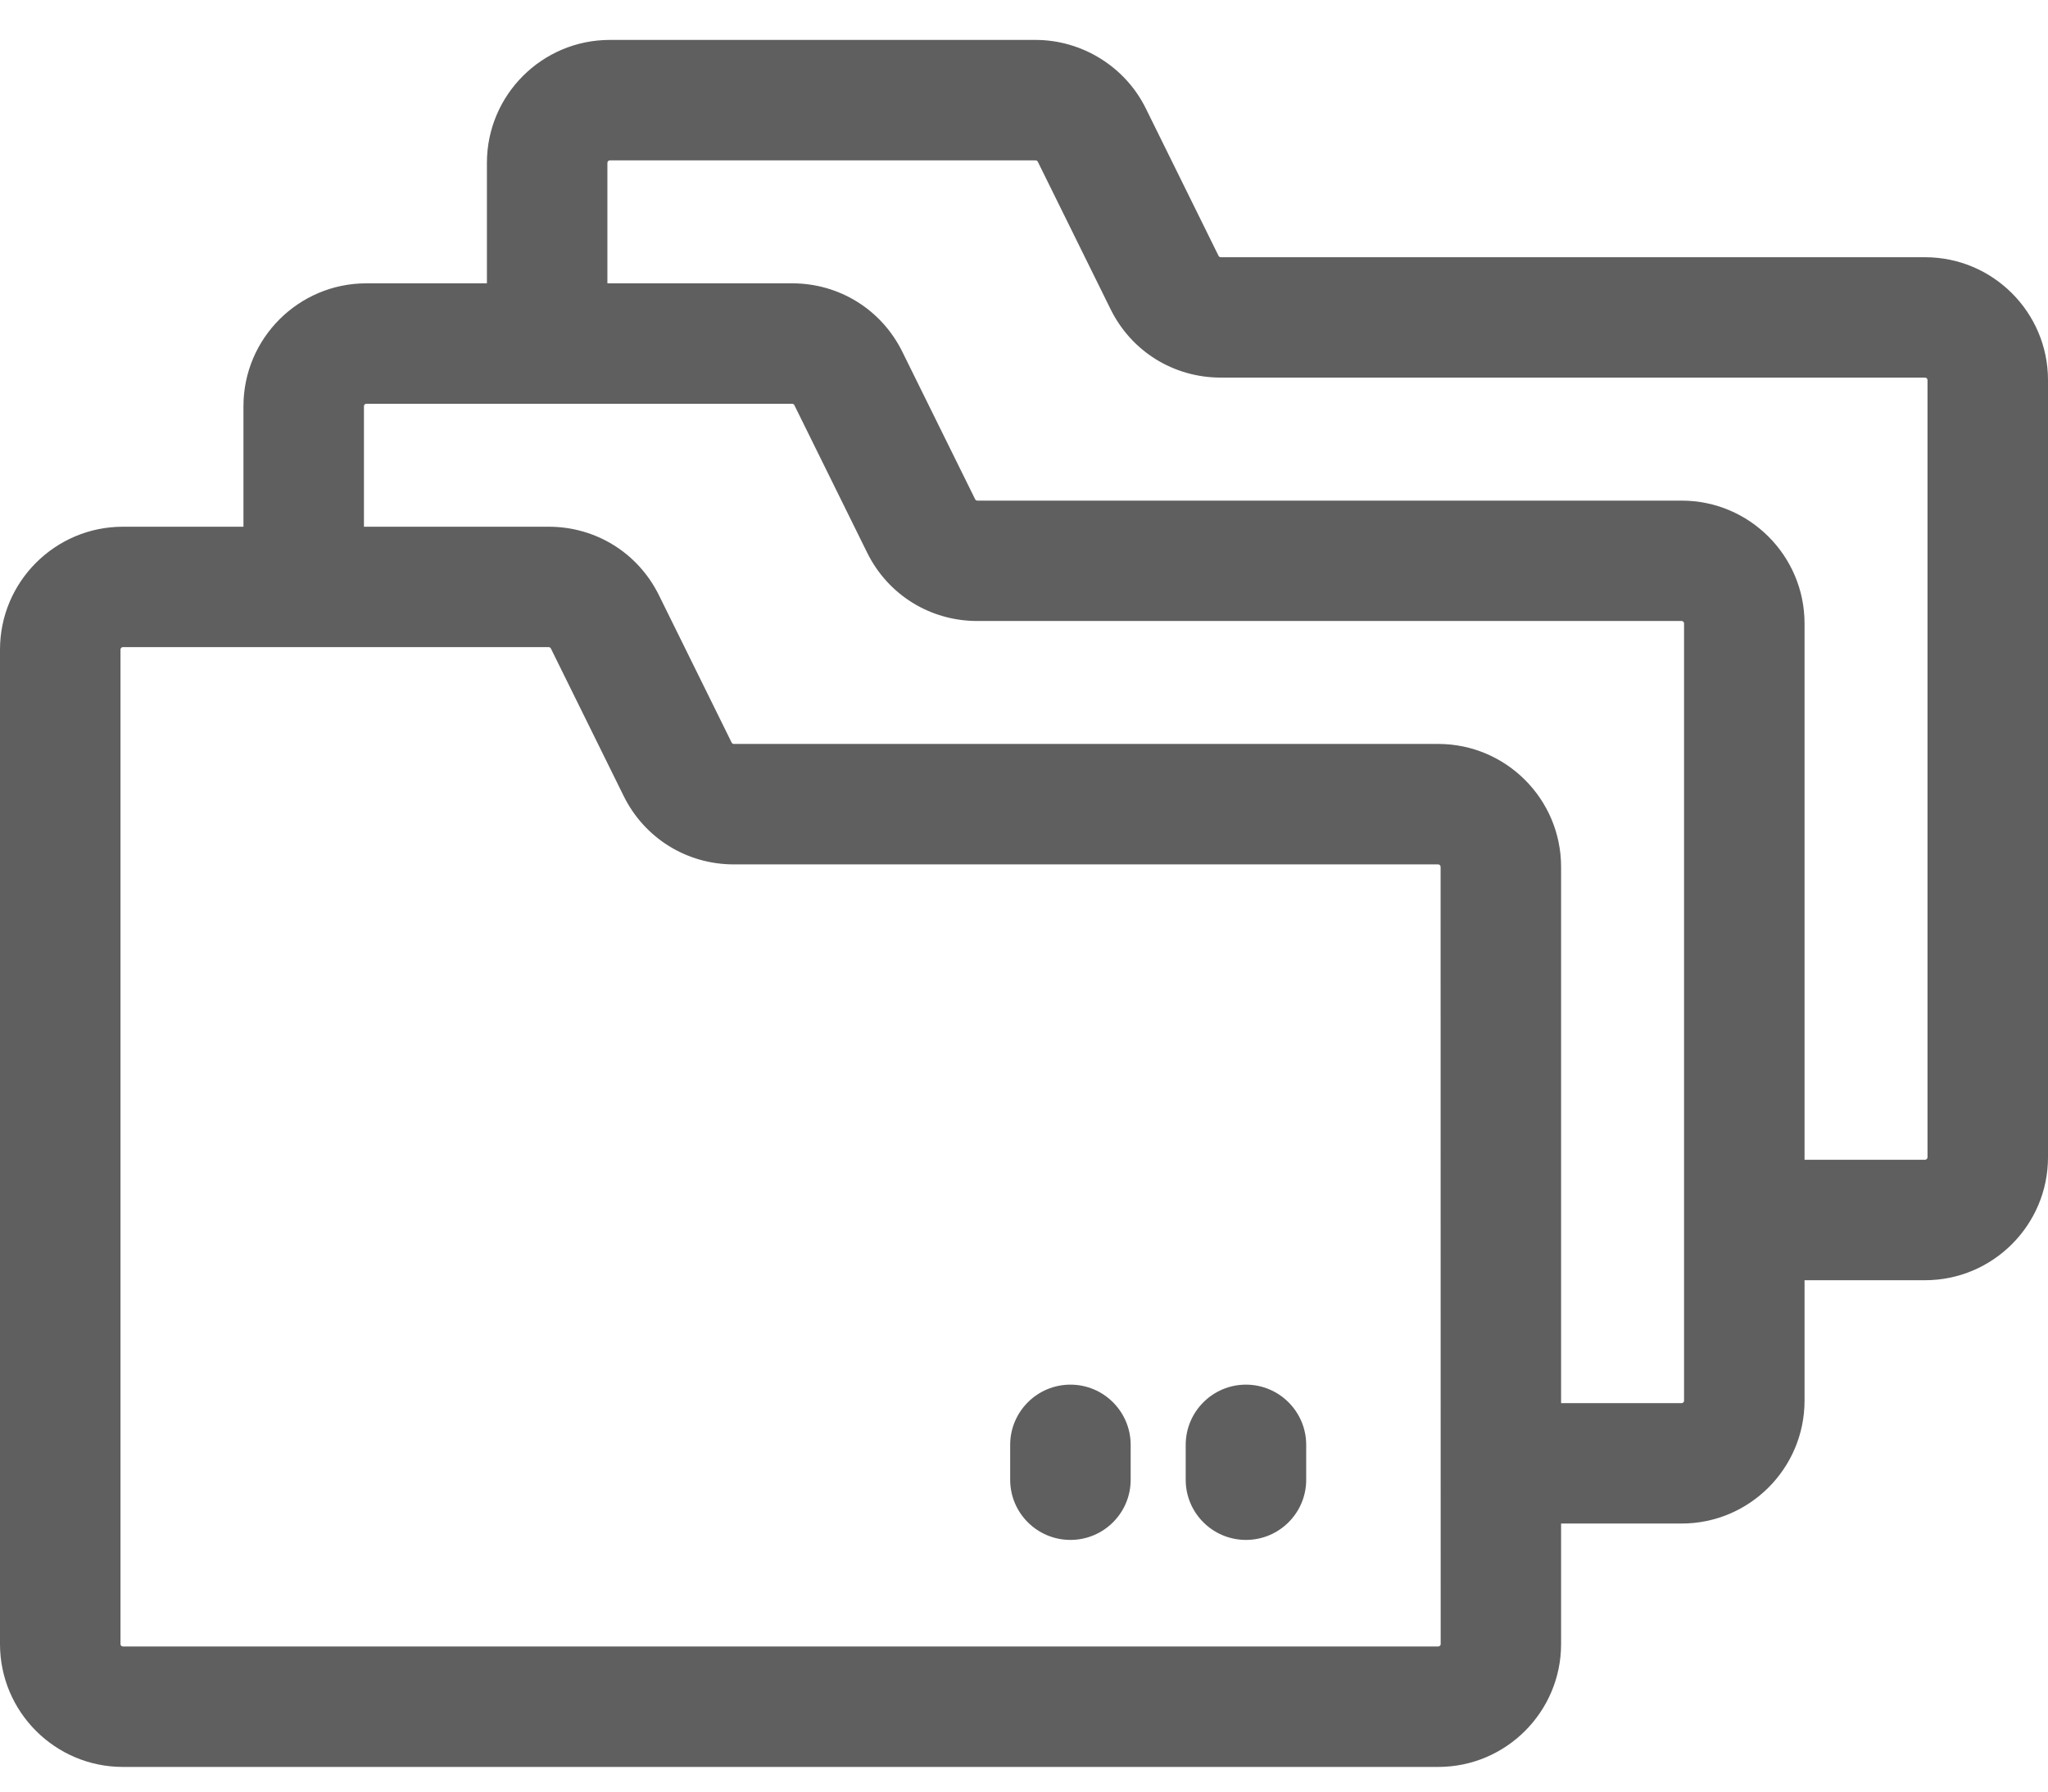 <svg width="24" height="21" viewBox="0 0 24 21" fill="none" xmlns="http://www.w3.org/2000/svg">
<path d="M22.559 3.015H14.306C14.3 3.015 14.295 3.013 14.29 3.01C14.286 3.008 14.282 3.004 14.28 2.999L13.428 1.272C13.188 0.783 12.681 0.468 12.136 0.468H7.146C6.352 0.468 5.706 1.114 5.706 1.909V3.321H4.293C3.499 3.321 2.853 3.967 2.853 4.761V6.174H1.44C0.646 6.174 0 6.82 0 7.614V19.271C0 20.065 0.646 20.711 1.44 20.711H16.854C17.648 20.711 18.294 20.065 18.294 19.271V17.858H19.707C20.501 17.858 21.147 17.212 21.147 16.418V15.006H22.559C23.354 15.006 24 14.359 24 13.565V4.455C24 3.661 23.354 3.015 22.559 3.015ZM16.854 19.299H1.44C1.433 19.299 1.426 19.296 1.42 19.291C1.415 19.286 1.412 19.278 1.412 19.271V7.614C1.412 7.598 1.425 7.585 1.44 7.585H6.431C6.435 7.585 6.44 7.587 6.444 7.589C6.444 7.59 6.445 7.589 6.446 7.59C6.447 7.591 6.448 7.593 6.45 7.594C6.452 7.597 6.455 7.599 6.456 7.602L7.308 9.329C7.552 9.824 8.047 10.132 8.6 10.132H16.854C16.861 10.132 16.869 10.135 16.874 10.141C16.879 10.146 16.882 10.153 16.882 10.161C16.882 15.139 16.883 19.225 16.883 19.271C16.883 19.287 16.87 19.299 16.854 19.299ZM19.735 16.418C19.735 16.425 19.732 16.433 19.727 16.438C19.722 16.444 19.715 16.447 19.707 16.447H18.294V10.161C18.294 9.366 17.648 8.72 16.854 8.72H8.6C8.595 8.72 8.589 8.719 8.585 8.716C8.58 8.713 8.577 8.709 8.574 8.704L7.722 6.977C7.478 6.482 6.983 6.174 6.431 6.174H4.265V4.761C4.265 4.745 4.277 4.733 4.293 4.733H9.283C9.294 4.733 9.304 4.739 9.309 4.749L10.161 6.476C10.405 6.972 10.9 7.279 11.453 7.279H19.707C19.723 7.279 19.735 7.292 19.735 7.308L19.735 16.418ZM22.588 13.565C22.588 13.581 22.575 13.594 22.559 13.594H21.147V7.308C21.147 6.514 20.501 5.868 19.707 5.868H11.453C11.447 5.868 11.442 5.866 11.438 5.863C11.433 5.86 11.429 5.856 11.427 5.851L10.575 4.125C10.331 3.629 9.836 3.321 9.283 3.321H7.118V1.909C7.118 1.893 7.13 1.88 7.146 1.88H12.136C12.147 1.88 12.157 1.886 12.162 1.896L13.014 3.623C13.258 4.119 13.753 4.426 14.306 4.426H22.559C22.575 4.426 22.588 4.439 22.588 4.456V13.565H22.588Z" fill="#5F5F5F"/>
<path d="M12.544 16.23C12.154 16.23 11.838 16.547 11.838 16.936V17.345C11.838 17.734 12.154 18.05 12.544 18.05C12.934 18.05 13.25 17.734 13.25 17.345V16.936C13.25 16.547 12.934 16.23 12.544 16.23ZM14.601 16.23C14.211 16.23 13.895 16.547 13.895 16.936V17.345C13.895 17.734 14.211 18.05 14.601 18.05C14.991 18.05 15.307 17.734 15.307 17.345V16.936C15.307 16.547 14.991 16.23 14.601 16.23Z" fill="#5F5F5F"/>
</svg>
